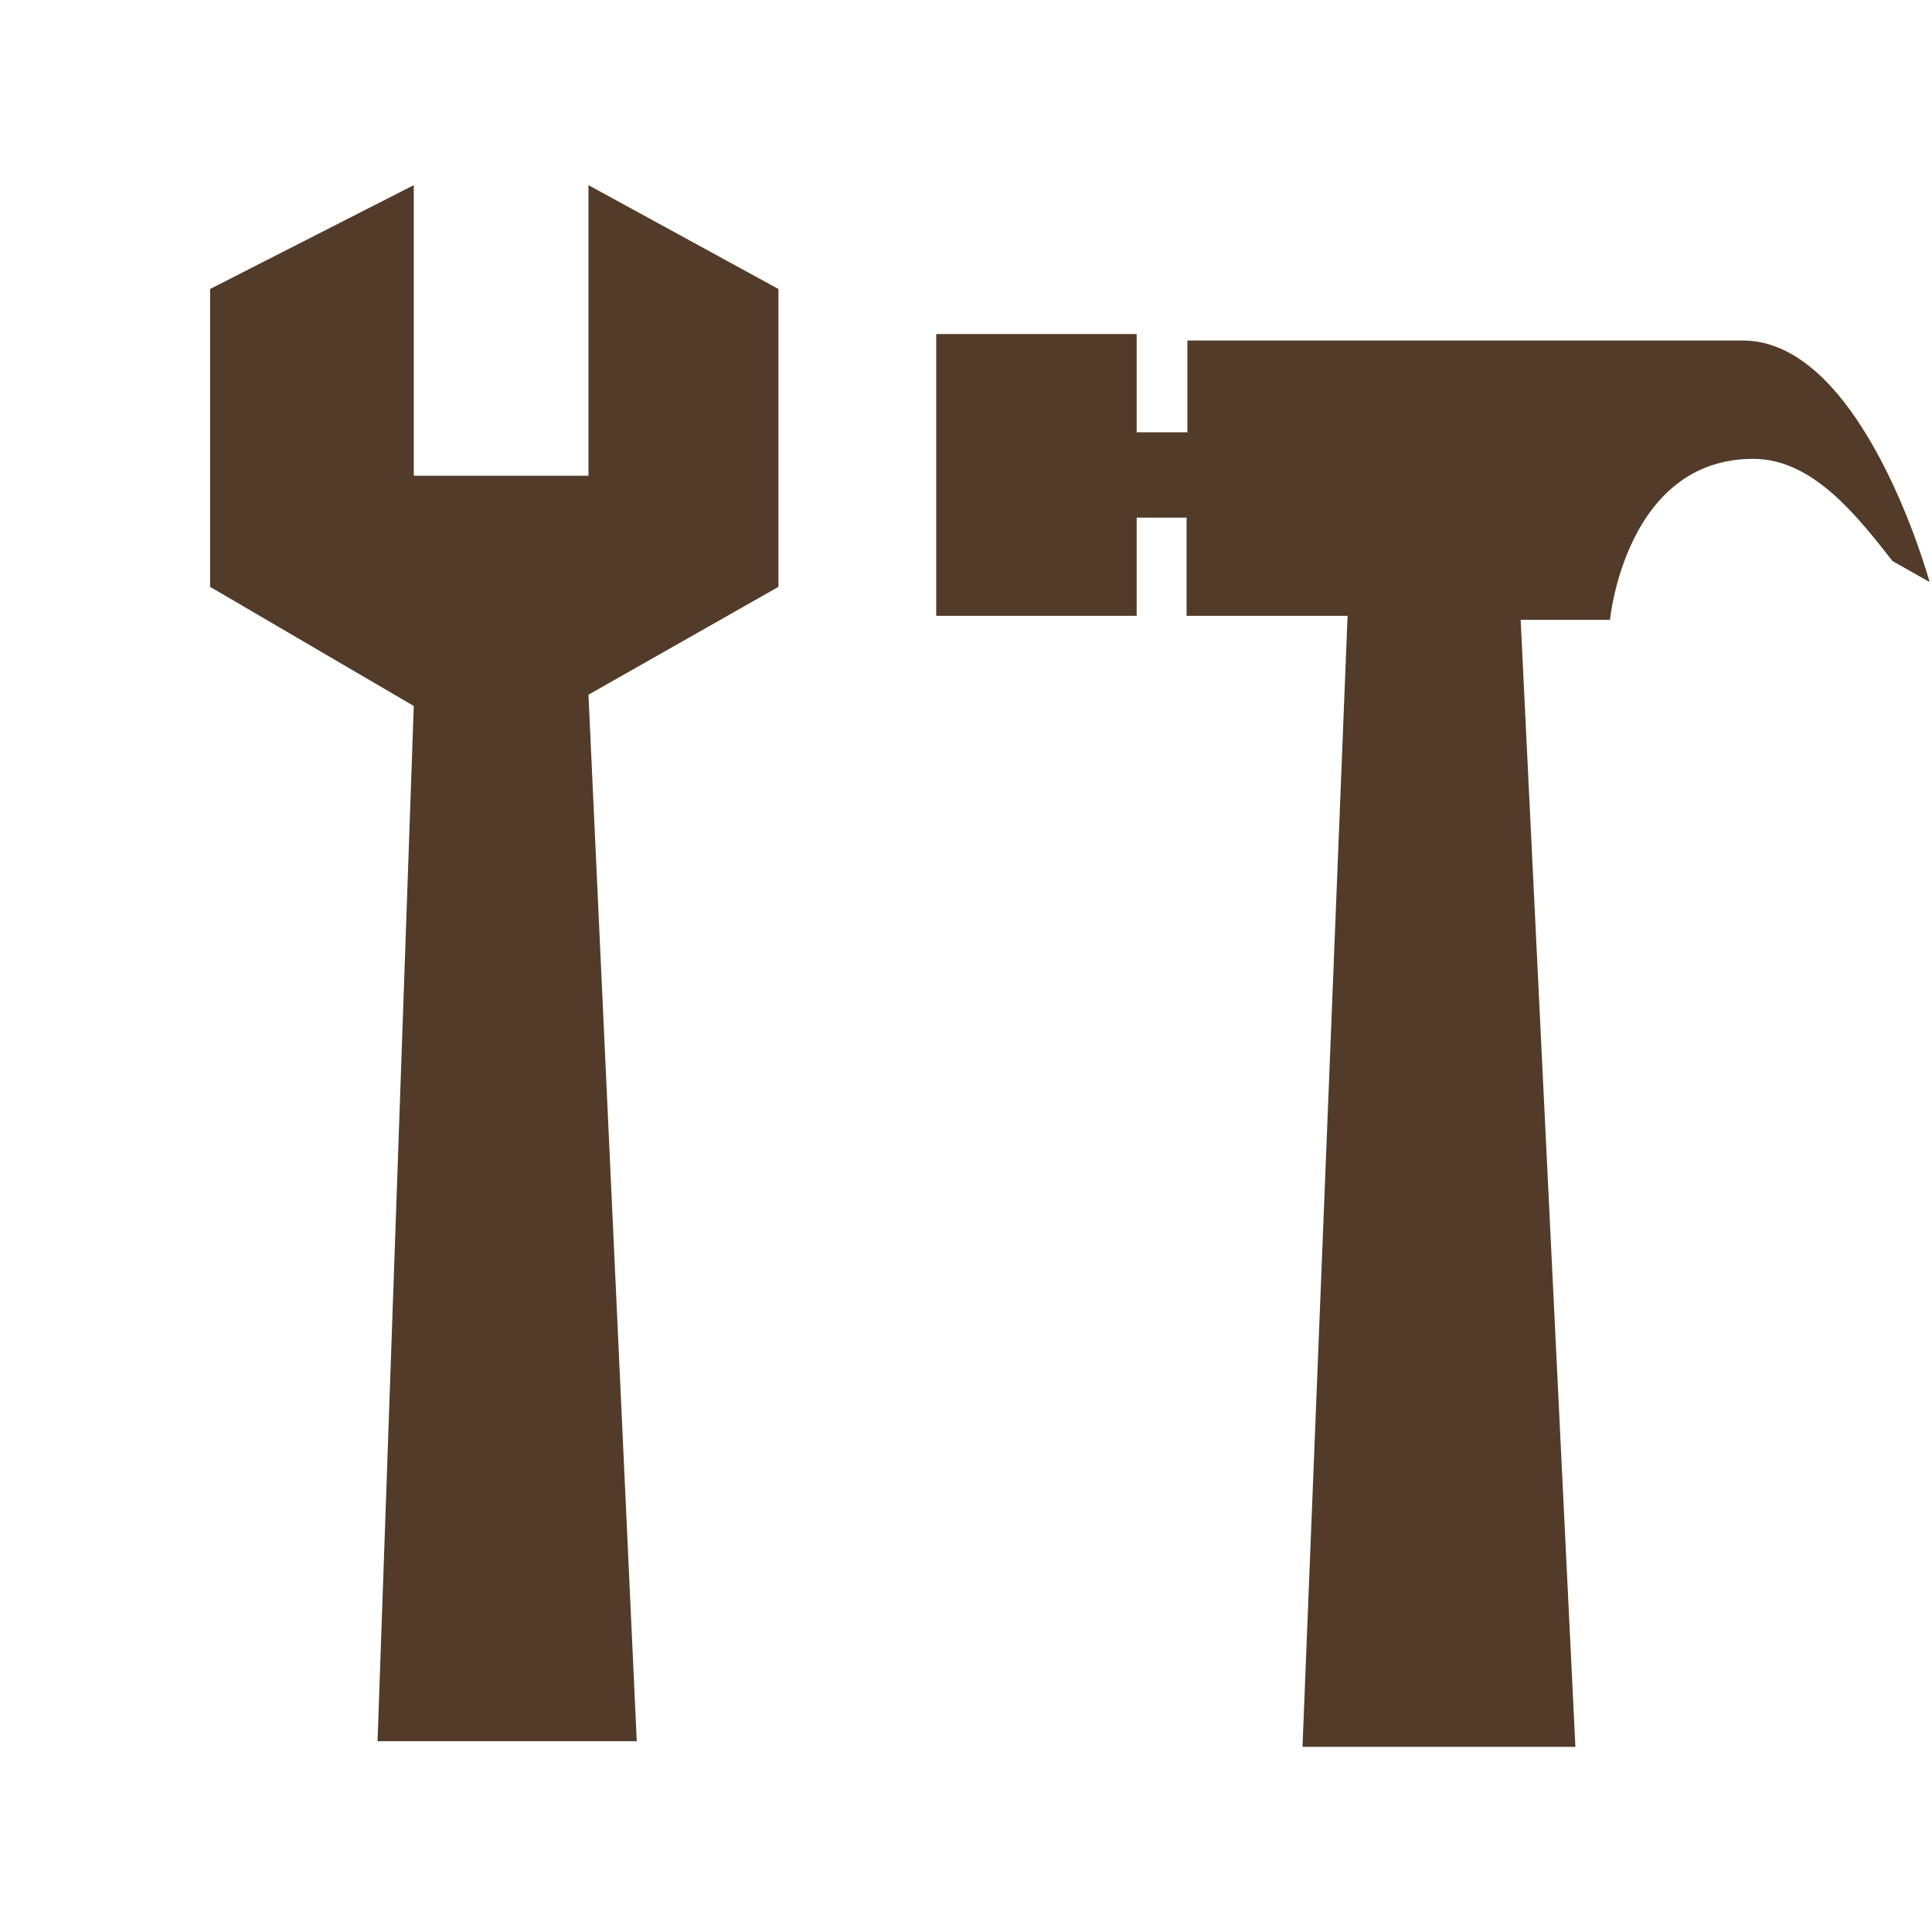 <svg id="Layer_1" data-name="Layer 1" xmlns="http://www.w3.org/2000/svg" viewBox="0 0 24 24"><defs><style>.cls-1{fill:#523b28;}.cls-2{fill:none;}</style></defs><g id="Group_55" data-name="Group 55"><path id="Path_9" data-name="Path 9" class="cls-1" d="M5.14,2.3,2.61,3.59v3.7L5.14,8.77,4.69,21.63H7.91l-.6-13L9.67,7.29V3.59L7.31,2.3V5.91H5.14Z"/><path id="Path_10" data-name="Path 10" class="cls-1" d="M11.63,4.3V7.65h2.49V6.43h.62V7.65h2L16.18,21.7h3.39l-.68-14H20s.19-2,1.78-2c.74,0,1.29.71,1.73,1.27l.46.26s-.82-3-2.32-3H14.75V5.37h-.63V4.15H11.63Z"/></g><rect class="cls-2" width="24" height="24"/></svg>